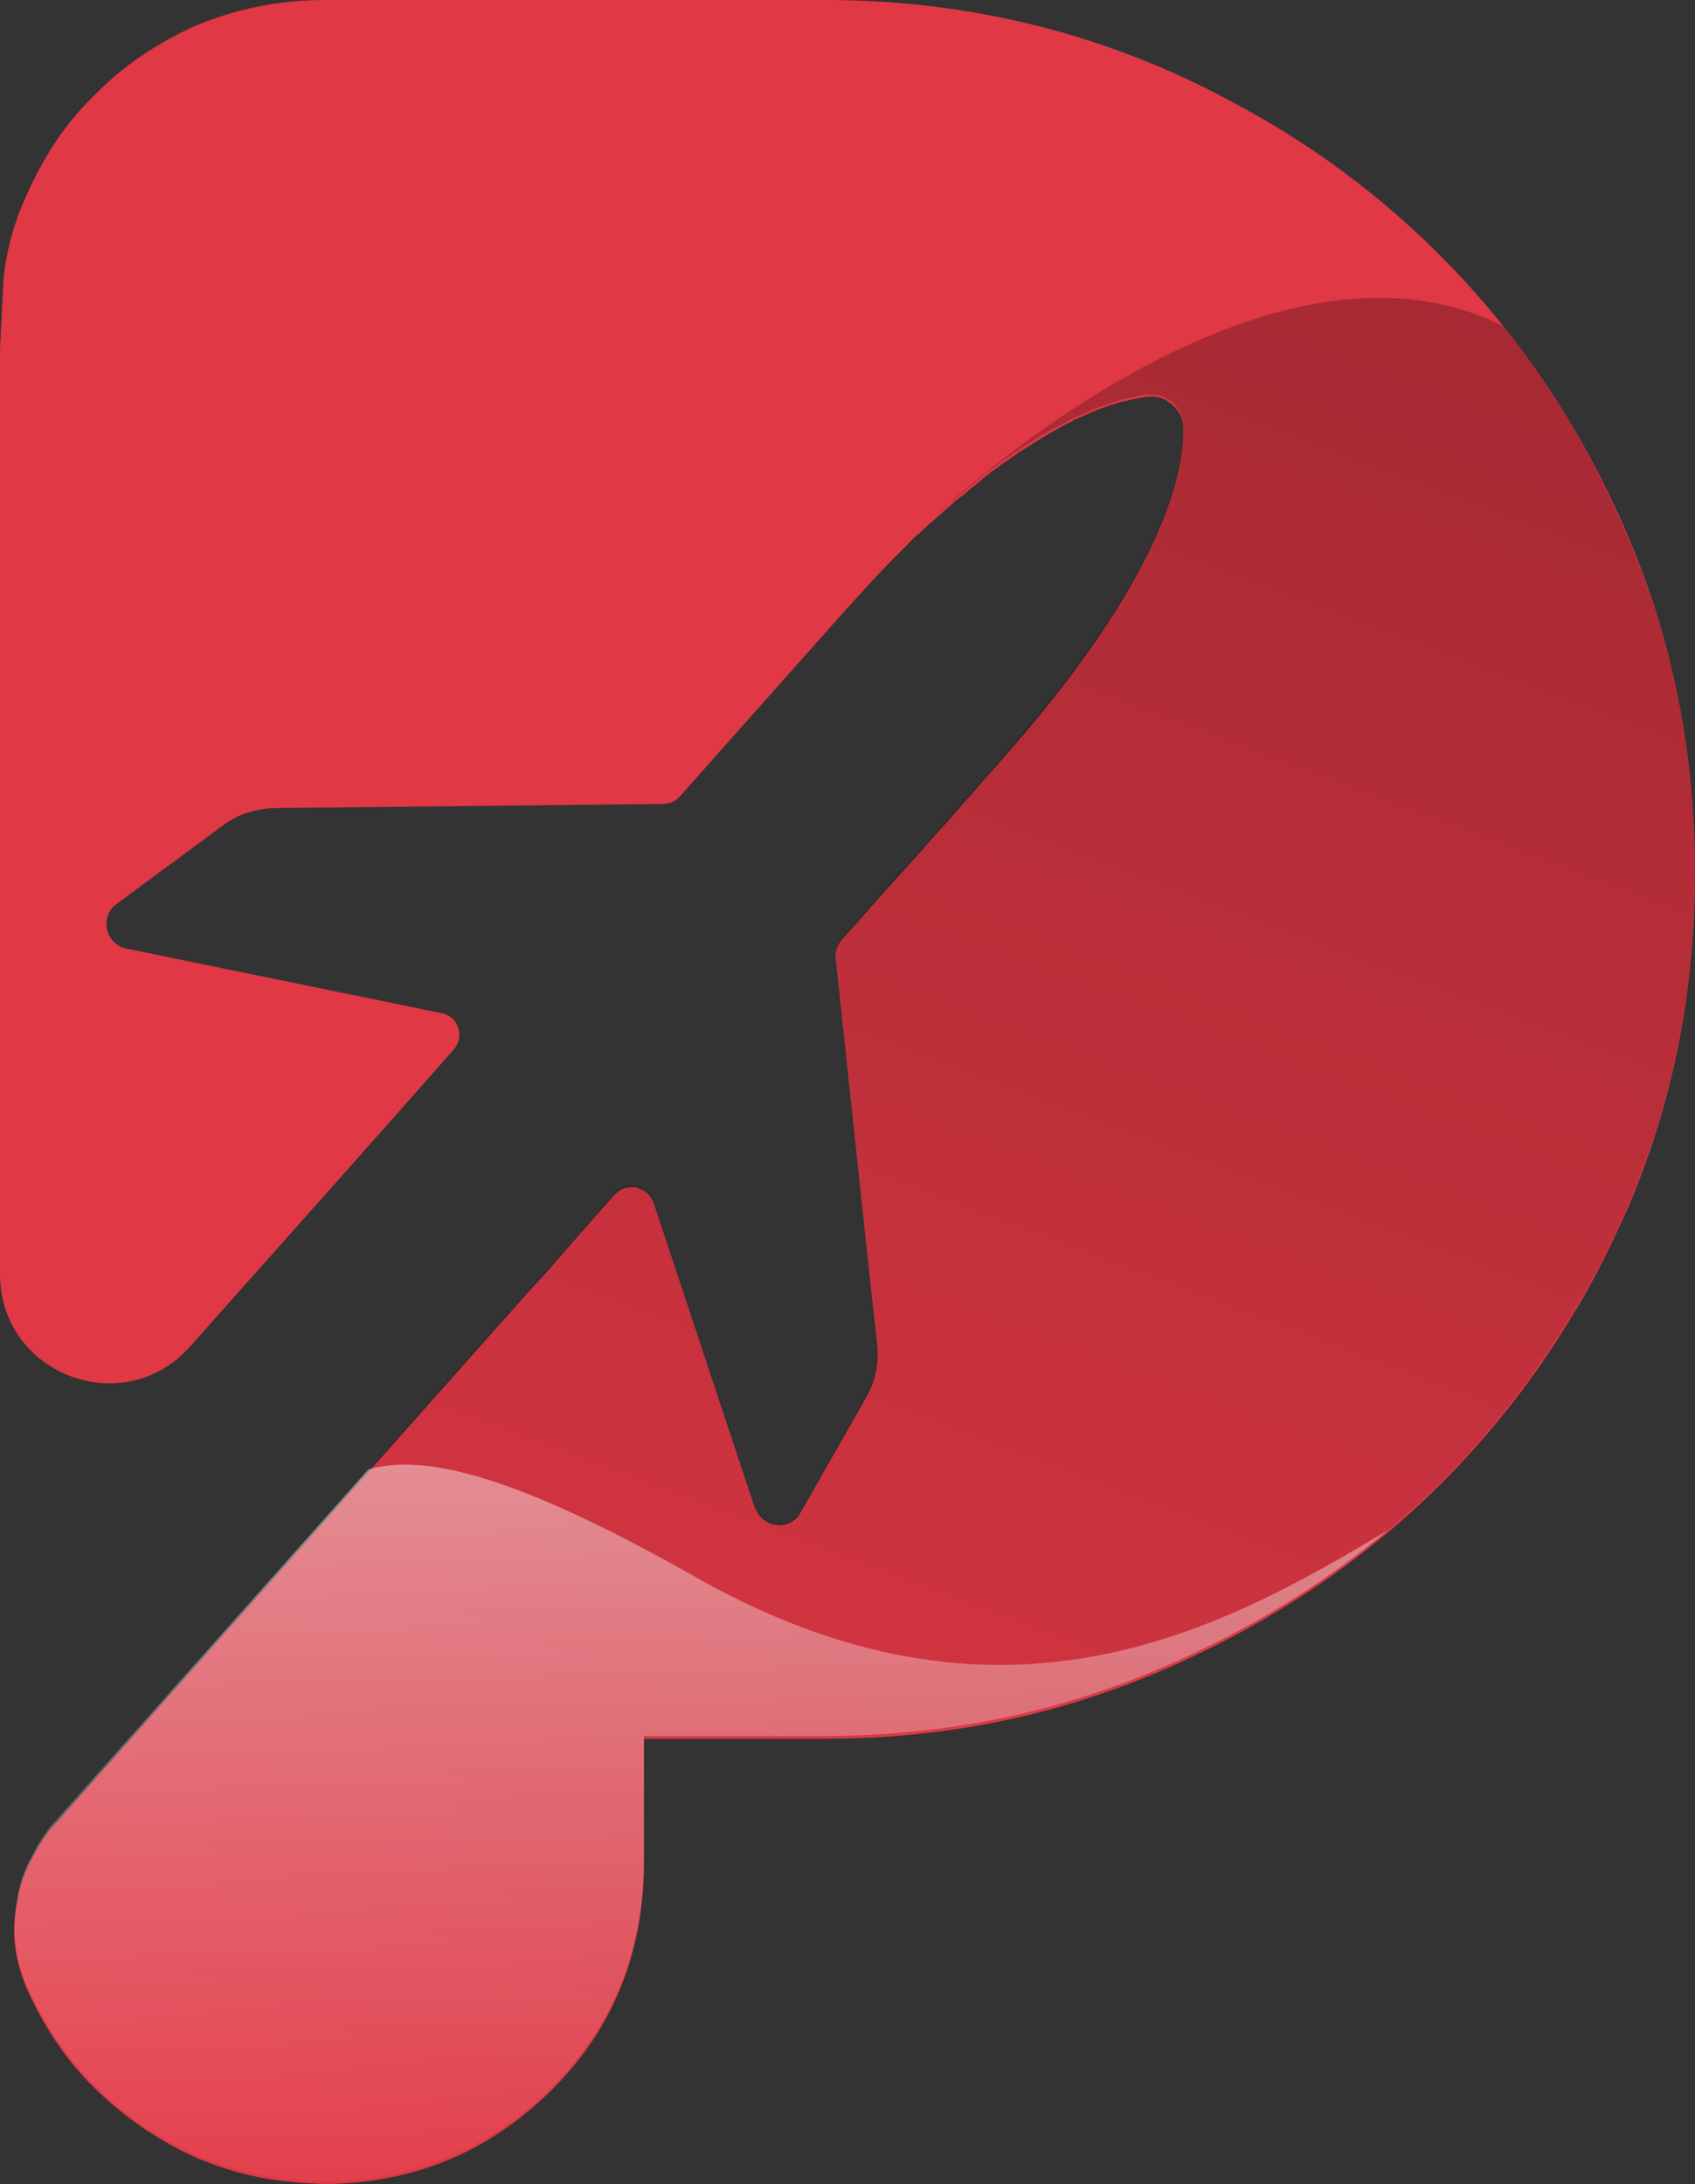 <svg id="final_svg" xmlns="http://www.w3.org/2000/svg" xmlns:xlink="http://www.w3.org/1999/xlink" viewBox="335.514 107.709 244.8 315.4">
      <rect x="335.514" y="107.709" width="244.8" height="315.4" fill="#333333" stroke="none"/>
      <style type="text/css">.st0{fill:#1598E0;}	.st1{fill:url(#SVGID_1_);}	.st2{fill:url(#SVGID_2_);}</style>
    <g id="color_index_0" fill="#e13845" transform="translate(335.514, 107.709) scale(1)" opacity="1">
              <path d="M234.9,76.9c-6.6-15.3-15.6-28.7-27-40.1c-8.8-8.8-18.8-16.2-30-22.1c-3.3-1.8-6.6-3.4-10.1-4.9		C152.6,3.3,136.3,0,119.2,0H46.9c-6.6,0-12.9,1.3-18.6,3.7c-5.6,2.5-10.5,5.8-14.6,10c-4.3,4.1-7.5,9.1-10,14.8		c-1.7,3.7-2.8,7.8-3.2,11.9L0,50.4V184c0,14.5,17.9,21.3,27.5,10.4c14.6-16.4,28.5-32,38-42.8c1.7-1.9,0.7-4.9-1.8-5.3L18.3,137		c-3.1-0.6-4-4.7-1.4-6.5l15.3-11.3c2.1-1.6,4.7-2.4,7.4-2.5l56.2-0.6c0.9,0,1.8-0.4,2.4-1.1c8.7-9.8,16.7-18.8,23.2-26.1		c2.8-3.1,5.4-6,7.9-8.5c0,0,0.1-0.1,0.4-0.4c0.3-0.3,0.8-0.8,1.5-1.5c0.4-0.5,0.9-0.9,1.4-1.4c0,0,0,0,0.1,0		c0.7-0.7,1.5-1.4,2.4-2.2c0.3-0.3,0.6-0.5,0.8-0.7c0.6-0.5,1.1-1,1.6-1.4c0.5-0.5,1-0.9,1.6-1.3c1-0.9,2.1-1.7,3-2.5		c0.3-0.3,0.7-0.5,1-0.8c0.2-0.2,0.5-0.3,0.7-0.5c0.9-0.7,1.8-1.3,2.7-1.9c0.8-0.6,1.5-1,2.3-1.5c0.6-0.4,1.3-0.8,1.9-1.2		c1.4-0.8,2.7-1.6,4-2.2c0.1,0,0.2-0.1,0.3-0.2c0.2-0.1,0.3-0.2,0.5-0.2c0.6-0.3,1.1-0.5,1.6-0.7c0.6-0.3,1.1-0.5,1.6-0.7		c0.1,0,0.2-0.1,0.3-0.1c0.7-0.2,1.2-0.5,1.8-0.6c0.6-0.2,1.2-0.4,1.7-0.5c0.1,0,0.1,0,0.2,0c0.6-0.2,1.2-0.3,1.7-0.4		c0.4-0.1,0.8-0.2,1.2-0.2c0.1,0,0.2,0,0.3,0c0.5-0.1,1,0,1.5,0.1c0.4,0.1,0.7,0.2,1,0.4c0,0,0.1,0,0.1,0.1c0.4,0.2,0.7,0.4,1,0.7		c0.2,0.2,0.4,0.4,0.6,0.7c0.5,0.7,0.8,1.6,0.8,2.5c0.1,6.8-3.3,22.1-26.3,48c-0.8,0.9-1.6,1.9-2.5,2.8c-0.8,1-1.7,2-2.6,3		c-1.8,2.1-3.7,4.2-5.6,6.3c-0.5,0.5-0.9,1.1-1.4,1.6c-1.5,1.7-3.1,3.4-4.6,5.1c-1.1,1.2-2.1,2.4-3.2,3.6c-0.5,0.6-1,1.2-1.6,1.8		c-0.5,0.6-1.1,1.2-1.6,1.8c-0.6,0.7-0.9,1.6-0.8,2.5l5,46.9l1,9c0.3,2.6-0.3,5.3-1.6,7.6l-9.4,16.5c-0.1,0.2-0.2,0.3-0.3,0.5		c-0.1,0.1-0.2,0.3-0.3,0.4c-0.2,0.2-0.4,0.3-0.6,0.5c-0.2,0.1-0.4,0.2-0.6,0.3c-0.2,0.1-0.5,0.2-0.7,0.2c-0.4,0.1-0.8,0.1-1.2,0		c-0.2,0-0.3,0-0.5-0.1c-0.4-0.1-0.7-0.3-1-0.5c-0.2-0.1-0.3-0.2-0.5-0.4c-0.1-0.1-0.3-0.3-0.4-0.4c-0.2-0.3-0.4-0.7-0.6-1.1		l-14.6-44c-0.3-0.8-0.8-1.4-1.5-1.8c-0.2-0.1-0.5-0.2-0.7-0.3c-0.5-0.2-1.1-0.2-1.6-0.1c-0.2,0-0.4,0.1-0.7,0.2		c-0.4,0.2-0.8,0.5-1.1,0.8c-2.4,2.7-5.1,5.7-7.9,9c0,0-0.1,0-0.1,0.1c-1.4,1.6-2.9,3.3-4.5,5c0,0-0.1,0-0.1,0.1		c-20.2,22.8-48.4,54.4-68.3,76.8c-0.5,0.5-0.9,1-1.3,1.6c-0.7,1-1.4,2.1-1.9,3.2c-0.1,0.2-0.2,0.3-0.3,0.5c-0.3,0.5-0.5,1-0.7,1.5		c-0.1,0.1-0.1,0.2-0.1,0.3c-0.3,0.7-0.5,1.3-0.7,2c-0.2,0.6-0.3,1.3-0.4,1.9c-0.1,0.7-0.2,1.3-0.3,2c-0.4,3.1,0,6.2,1.1,9.2		c0.1,0.4,0.3,0.7,0.4,1.1c2.5,5.7,5.7,10.6,10,14.8c4.2,4.1,9.1,7.5,14.6,10c2.9,1.2,5.9,2.2,9,2.8c2.3,0.5,4.7,0.7,7.1,0.9		c0.8,0,1.7,0.1,2.6,0.1c12.7-0.1,23.5-4.6,32.4-13.3c9.1-8.9,13.6-20,13.6-33.2v-17.8h26.2c17.2,0,33.4-3.3,48.7-9.9		c15.3-6.6,28.7-15.5,40-26.7c7.6-7.6,14.2-16,19.7-25.4c0,0,0.1-0.1,0.1-0.1c2.7-4.5,5-9.2,7.2-14.1c6.6-15.2,9.9-31.5,9.9-49		C244.8,108.5,241.5,92.2,234.9,76.9z"></path>
          </g>
    <g transform="translate(335.514, 107.709) scale(1)" opacity="1">
              <linearGradient id="SVGID_1_" gradientUnits="userSpaceOnUse" x1="203.663" y1="473.767" x2="82.657" y2="796.026" gradientTransform="matrix(1 0 0 1 0 -476)">
                      <stop offset="0" style="stop-color:#000000;stop-opacity:0.3"></stop>
            <stop offset="8.490000e-02" style="stop-color:#000000;stop-opacity:0.274"></stop>
            <stop offset="0.994" style="stop-color:#000000;stop-opacity:0"></stop>
                  </linearGradient>
        <linearGradient id="SVGID_2_" gradientUnits="userSpaceOnUse" x1="101.201" y1="646.108" x2="101.201" y2="801.403" gradientTransform="matrix(1 0 0 1 0 -476)">
                      <stop offset="0" style="stop-color:#FFFFFF;stop-opacity:0.6"></stop>
            <stop offset="0.994" style="stop-color:#FFFFFF;stop-opacity:0"></stop>
                  </linearGradient>
        <path class="st1" d="M244.8,125.6c0,17.5-3.3,33.8-9.9,49c-2.1,4.9-4.5,9.6-7.2,14.1c0,0,0,0.1-0.1,0.1c-5.5,9.3-12,17.8-19.7,25.4		c-11.4,11.2-24.7,20.1-40,26.7c-15.3,6.6-31.6,9.9-48.7,9.9H93v17.8c0,13.2-4.5,24.3-13.6,33.2c-9,8.8-19.8,13.2-32.4,13.3		c-0.9,0-1.7,0-2.6-0.1c-2.4-0.1-4.8-0.4-7.1-0.9c-3.1-0.6-6.2-1.6-9-2.8c-5.6-2.4-10.5-5.8-14.6-10c-4.3-4.2-7.5-9.1-10-14.8		c-0.1-0.3-0.3-0.7-0.4-1.1c-1.1-3-1.4-6.1-1.1-9.2c0.1-0.7,0.2-1.4,0.3-2c0.1-0.7,0.3-1.3,0.4-1.9c0.2-0.7,0.4-1.4,0.7-2		c0-0.1,0.1-0.2,0.1-0.3c0.2-0.5,0.4-1,0.7-1.5c0.1-0.2,0.2-0.3,0.3-0.5c0.5-1.1,1.2-2.2,1.9-3.2c0.4-0.6,0.8-1.1,1.3-1.6		c19.9-22.4,48-54,68.3-76.8c0,0,0.1-0.1,0.1-0.1c1.5-1.7,3-3.4,4.5-5c0,0,0.1-0.1,0.1-0.1c2.9-3.3,5.5-6.3,7.9-9		c0.3-0.4,0.7-0.7,1.1-0.8c0.2-0.1,0.5-0.2,0.7-0.2c0.6-0.1,1.1-0.1,1.6,0.1c0.3,0.1,0.5,0.2,0.7,0.3c0.7,0.4,1.2,0.9,1.5,1.8		l14.6,44c0.1,0.4,0.3,0.8,0.6,1.1c0.1,0.2,0.3,0.3,0.4,0.4c0.2,0.2,0.3,0.3,0.5,0.4c0.3,0.2,0.7,0.4,1,0.5c0.2,0.1,0.3,0.1,0.5,0.1		c0.4,0.1,0.8,0.1,1.2,0c0.2,0,0.5-0.1,0.7-0.2c0.2-0.1,0.4-0.2,0.6-0.3s0.4-0.3,0.6-0.5c0.1-0.1,0.2-0.2,0.3-0.4		c0.1-0.1,0.2-0.3,0.3-0.5l9.4-16.5c1.3-2.3,1.9-5,1.6-7.6l-1-9l-5-46.9c-0.1-0.9,0.2-1.8,0.8-2.5c0.6-0.6,1.1-1.2,1.6-1.8		c0.6-0.6,1.1-1.2,1.6-1.8c1.1-1.2,2.1-2.4,3.2-3.6c1.5-1.8,3.1-3.4,4.6-5.1c0.5-0.6,0.9-1.1,1.4-1.6c2-2.2,3.8-4.3,5.6-6.3		c0.9-1,1.8-2,2.6-3c0.9-0.9,1.7-1.9,2.5-2.8c23-25.9,26.4-41.2,26.3-48c0-0.9-0.3-1.8-0.8-2.5c-0.2-0.2-0.3-0.5-0.6-0.7		c-0.3-0.3-0.6-0.5-1-0.7c-0.1,0-0.1,0-0.1-0.1c-0.3-0.1-0.7-0.3-1-0.4c-0.5-0.1-0.9-0.1-1.5-0.1c-0.1,0-0.2,0-0.3,0		c-0.4,0-0.8,0.1-1.2,0.2c-0.6,0.1-1.1,0.2-1.7,0.4c0,0-0.1,0-0.2,0c-0.6,0.1-1.1,0.3-1.7,0.5c-0.6,0.2-1.2,0.4-1.8,0.6		c-0.1,0-0.2,0.1-0.3,0.1c-0.5,0.2-1,0.4-1.6,0.7c-0.5,0.2-1.1,0.5-1.6,0.7c-0.2,0.1-0.3,0.1-0.5,0.2c-0.1,0.1-0.2,0.1-0.3,0.2		c-1.2,0.6-2.6,1.3-4,2.1c-0.6,0.4-1.3,0.8-1.9,1.2c-0.7,0.5-1.5,0.9-2.3,1.5c-0.8,0.6-1.8,1.2-2.7,1.9c-0.2,0.2-0.4,0.3-0.7,0.5		c-0.3,0.3-0.7,0.5-1,0.8c-1,0.8-2,1.6-3,2.5c-0.5,0.4-1,0.8-1.6,1.3c-0.5,0.4-1.1,0.9-1.6,1.4c-0.2,0.1-0.3,0.3-0.5,0.4		c4.5-4.2,48.5-43.8,81.7-27.1c7.1,8.9,13,18.8,17.6,29.6C241.5,92.2,244.8,108.5,244.8,125.6z"></path>
        <path class="st2" d="M200.4,221c-9.6,8-20.4,14.6-32.5,19.8c-15.3,6.6-31.6,9.9-48.7,9.9H93v17.8c0,13.2-4.5,24.3-13.6,33.2		c-9,8.8-19.8,13.2-32.4,13.3c-0.9,0-1.7,0-2.6-0.1c-2.4-0.1-4.8-0.4-7.1-0.9c-3.1-0.6-6.2-1.6-9-2.8c-5.6-2.4-10.5-5.8-14.6-10		c-4.3-4.2-7.5-9.1-10-14.8c-0.1-0.3-0.3-0.7-0.4-1.1c-1.1-3-1.4-6.1-1.1-9.2c0.1-0.7,0.2-1.4,0.3-2c0.1-0.7,0.3-1.3,0.4-1.9		c0.2-0.7,0.4-1.4,0.7-2c0-0.1,0.1-0.2,0.1-0.3c0.2-0.5,0.4-1,0.7-1.5c0.1-0.2,0.2-0.3,0.3-0.5c0.5-1.1,1.2-2.2,1.9-3.2		c0.4-0.6,0.8-1.1,1.3-1.6c13.1-14.7,29.7-33.4,45.3-50.9c8.1-2.3,21.2,0.8,46.8,15.3C144.3,252.8,176,235.7,200.4,221z"></path>
          </g>
    <g fill="#4d0000" id="text_group" transform="translate(356.436, 338.589)" opacity="1.0">
              <path d=""></path>
          </g>
  </svg>